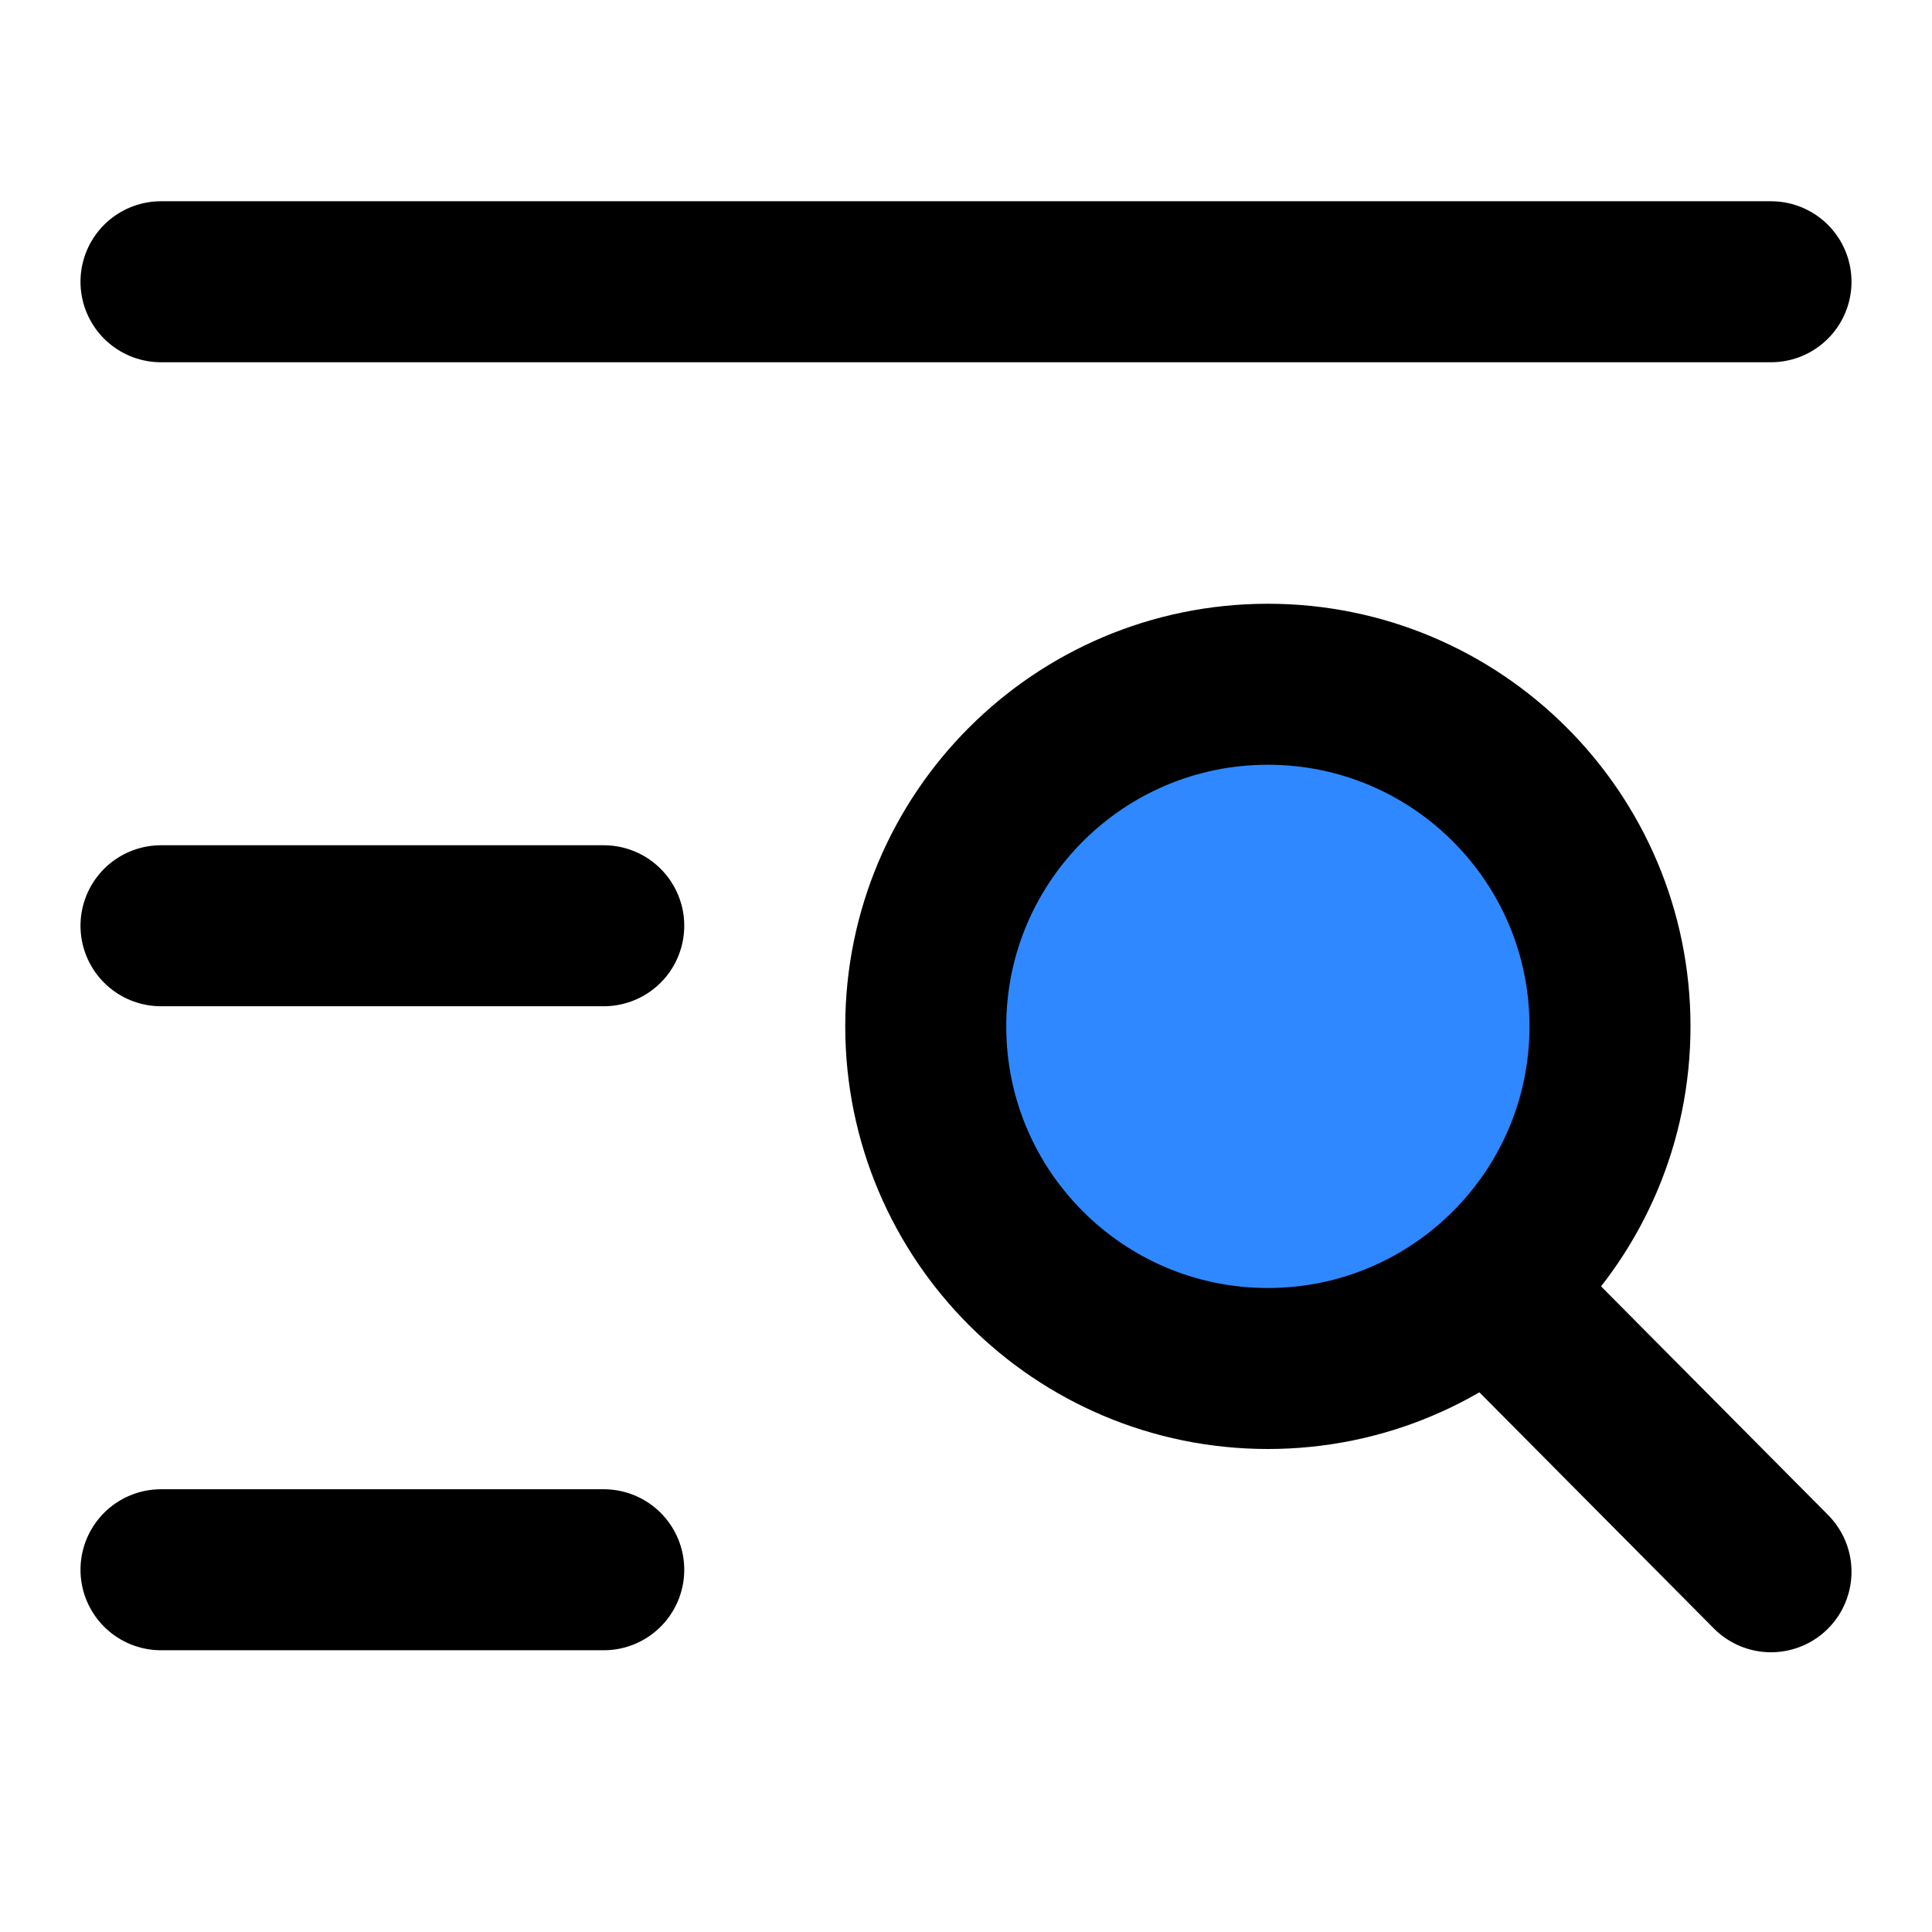 <?xml version="1.0" encoding="UTF-8"?><svg width="24" height="24" viewBox="0 0 48 48" fill="none" xmlns="http://www.w3.org/2000/svg"><path d="M4 7H44" stroke="currentColor" stroke-width="4" stroke-linecap="round"/><path d="M4 23H15" stroke="currentColor" stroke-width="4" stroke-linecap="round"/><path d="M4 39H15" stroke="currentColor" stroke-width="4" stroke-linecap="round"/><path d="M31.5 34C36.194 34 40 30.194 40 25.5C40 20.806 36.194 17 31.5 17C26.806 17 23 20.806 23 25.5C23 30.194 26.806 34 31.5 34Z" fill="#2F88FF" stroke="currentColor" stroke-width="4"/><path d="M37 32L44 39.05" stroke="currentColor" stroke-width="4" stroke-linecap="round"/></svg>